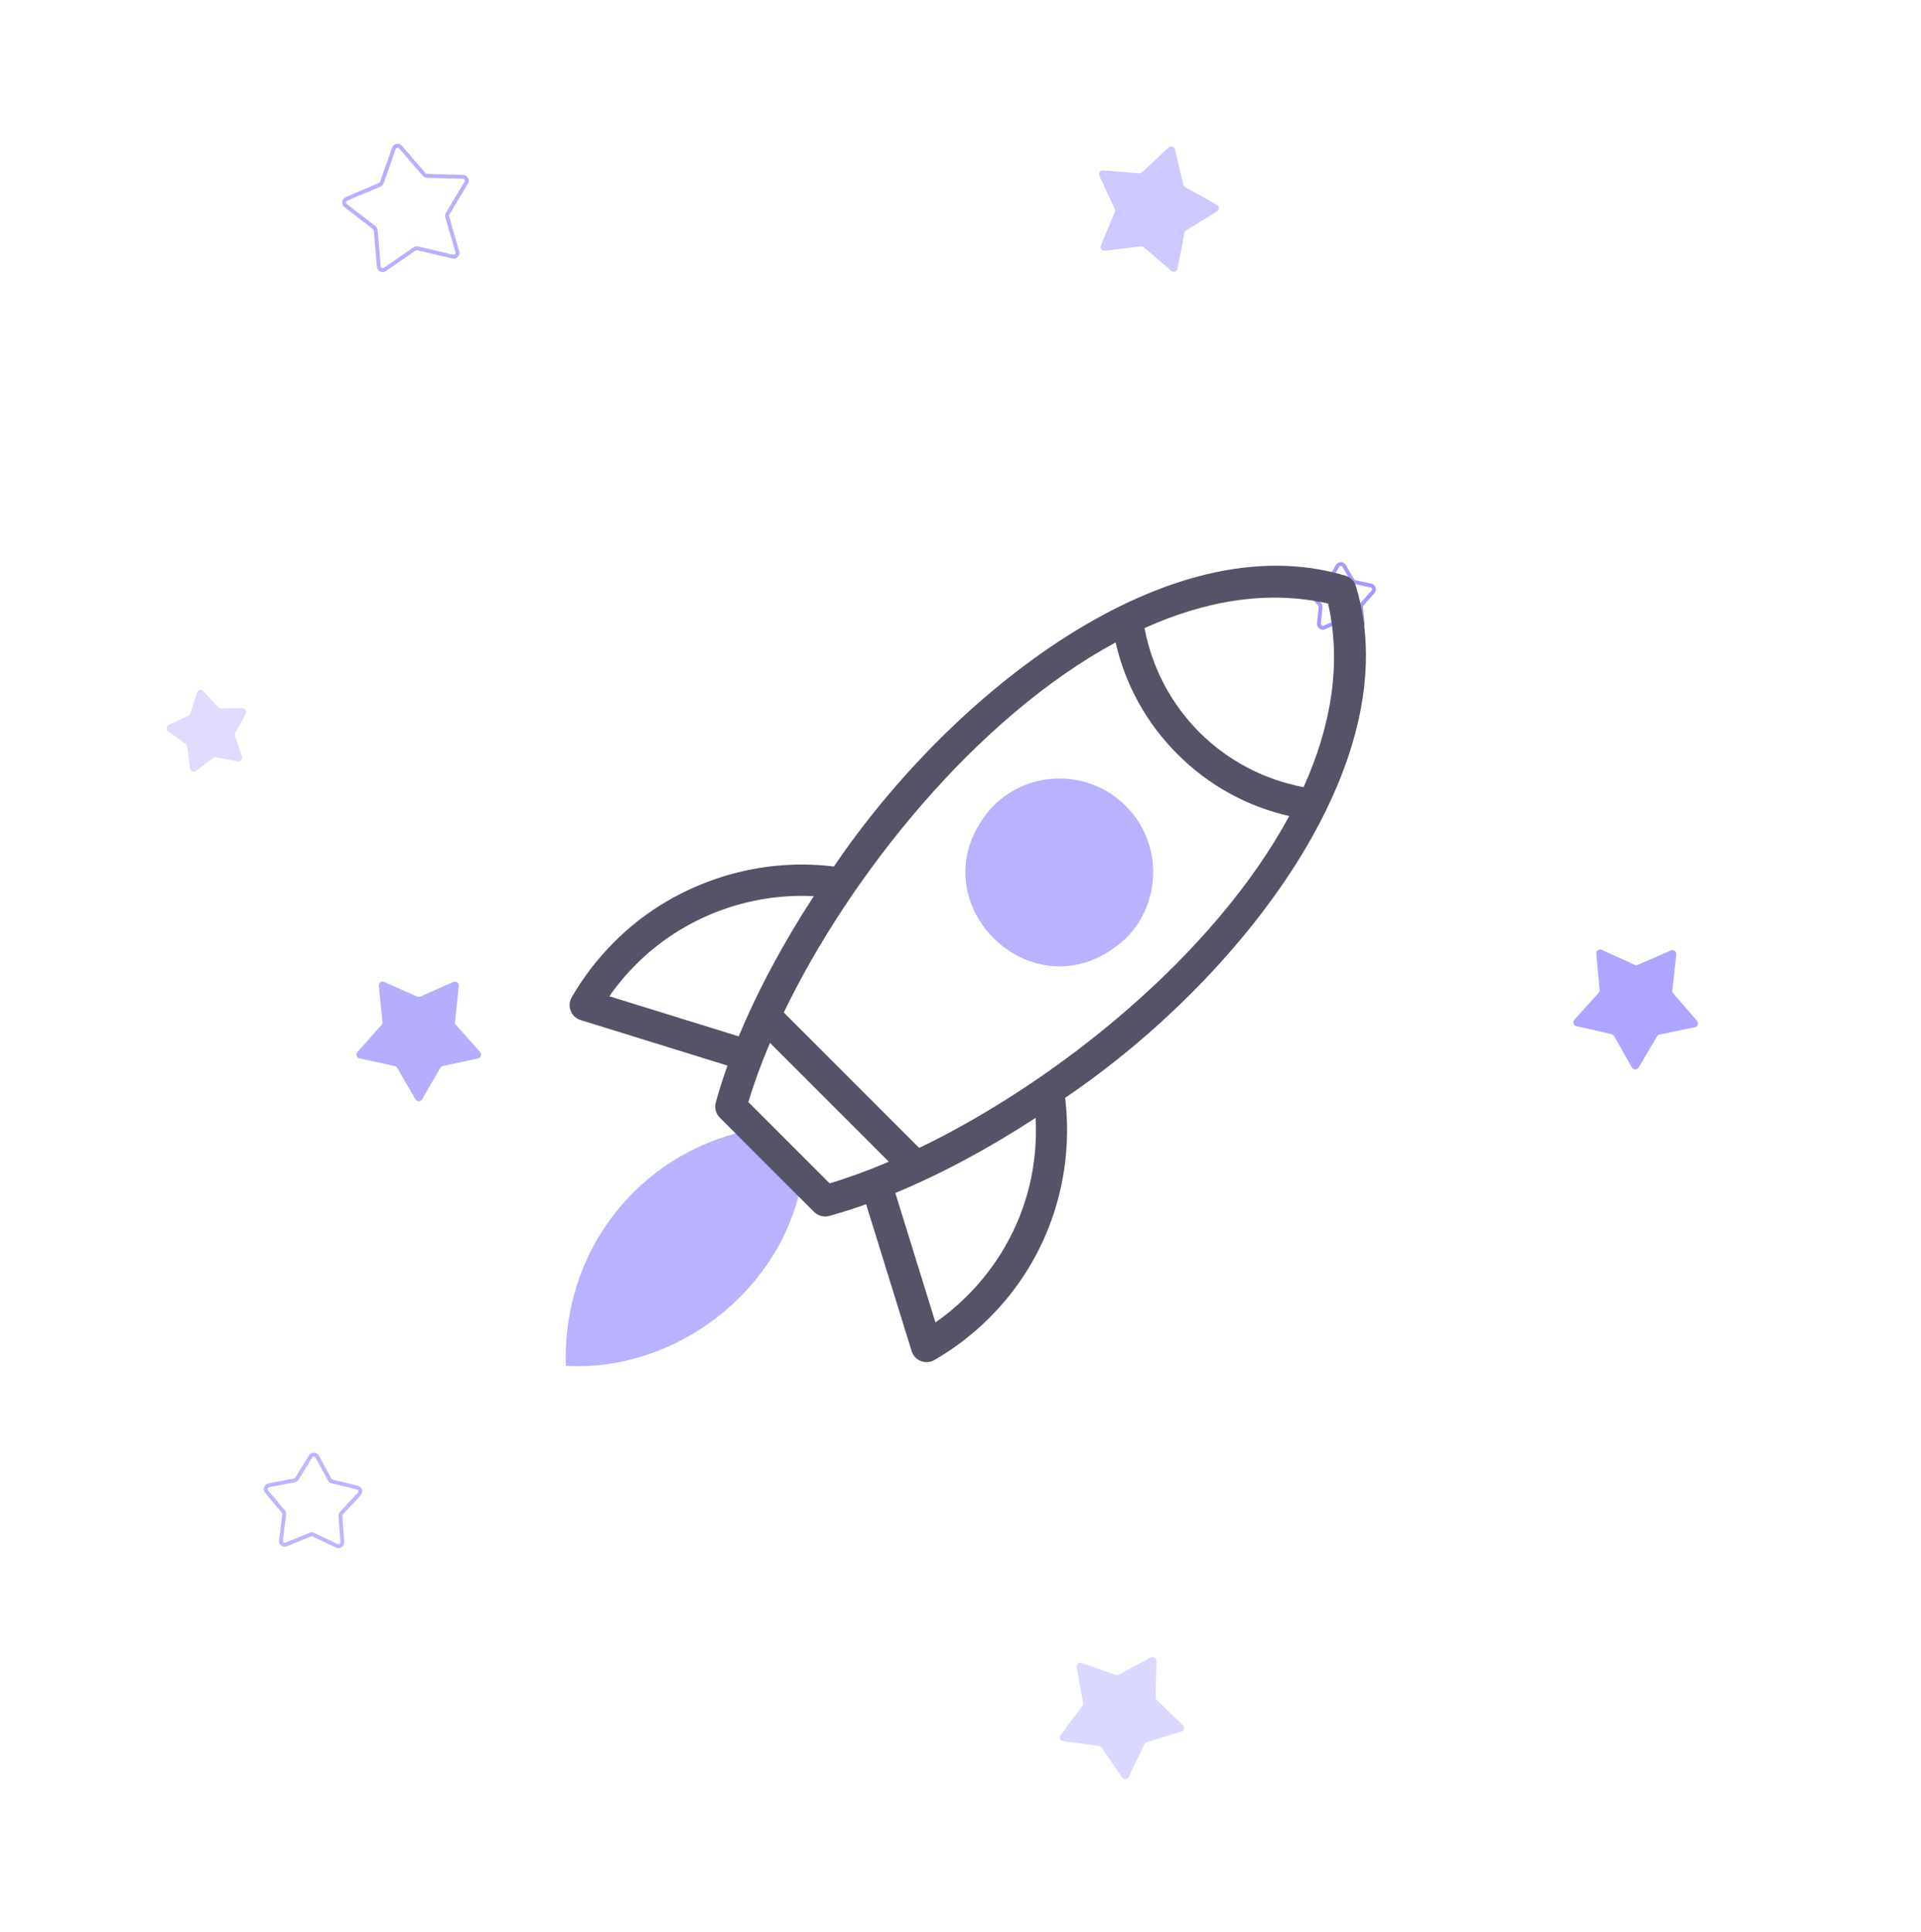 <svg width="180" height="181" viewBox="0 0 180 181" fill="none" xmlns="http://www.w3.org/2000/svg">
<g opacity="0.6">
<path fill-rule="evenodd" clip-rule="evenodd" d="M125.173 52.936C125.381 52.576 125.898 52.576 126.106 52.936L126.879 54.27C126.904 54.314 126.947 54.345 126.996 54.356L128.497 54.683C128.902 54.771 129.061 55.265 128.786 55.575L127.762 56.727C127.729 56.765 127.713 56.815 127.718 56.866L127.872 58.402C127.914 58.816 127.496 59.121 127.117 58.954L125.712 58.331C125.666 58.31 125.613 58.31 125.567 58.331L124.162 58.954C123.783 59.121 123.365 58.816 123.407 58.402L123.561 56.866C123.566 56.815 123.55 56.765 123.516 56.727L122.493 55.575C122.217 55.265 122.377 54.771 122.782 54.683L124.282 54.356C124.332 54.345 124.374 54.314 124.4 54.27L125.173 52.936ZM125.795 53.118C125.726 52.998 125.553 52.998 125.484 53.118L124.711 54.453C124.635 54.584 124.507 54.678 124.359 54.71L122.858 55.037C122.723 55.066 122.67 55.231 122.762 55.334L123.785 56.486C123.886 56.599 123.935 56.751 123.919 56.902L123.765 58.438C123.751 58.577 123.89 58.678 124.016 58.622L125.422 58C125.56 57.938 125.718 57.938 125.857 58L127.262 58.622C127.389 58.678 127.528 58.577 127.514 58.438L127.359 56.902C127.344 56.751 127.393 56.599 127.494 56.486L128.517 55.334C128.609 55.231 128.556 55.066 128.421 55.037L126.92 54.71C126.772 54.678 126.644 54.584 126.568 54.453L125.795 53.118Z" fill="#6759FF"/>
<path opacity="0.796" fill-rule="evenodd" clip-rule="evenodd" d="M43.03 23.535C43.147 23.934 42.792 24.312 42.389 24.217L39.092 23.444C39.043 23.432 38.991 23.442 38.949 23.471L36.157 25.396C35.816 25.631 35.349 25.409 35.314 24.994L35.026 21.602C35.022 21.551 34.997 21.505 34.957 21.474L32.273 19.398C31.945 19.144 32.011 18.629 32.393 18.467L35.512 17.144C35.559 17.125 35.595 17.086 35.612 17.038L36.746 13.83C36.884 13.438 37.392 13.342 37.663 13.657L39.878 16.231C39.911 16.27 39.959 16.293 40.009 16.294L43.394 16.387C43.807 16.399 44.055 16.855 43.841 17.211L42.091 20.125C42.065 20.168 42.058 20.221 42.072 20.27L43.03 23.535ZM42.471 23.865C42.605 23.896 42.724 23.77 42.684 23.637L41.727 20.372C41.684 20.226 41.704 20.068 41.783 19.938L43.533 17.024C43.604 16.905 43.522 16.753 43.384 16.749L39.999 16.656C39.848 16.652 39.705 16.584 39.606 16.468L37.391 13.894C37.3 13.789 37.131 13.821 37.085 13.952L35.951 17.159C35.9 17.303 35.792 17.419 35.652 17.478L32.533 18.801C32.406 18.855 32.383 19.026 32.493 19.111L35.176 21.187C35.296 21.28 35.372 21.419 35.385 21.571L35.672 24.963C35.684 25.101 35.84 25.175 35.953 25.097L38.746 23.172C38.871 23.086 39.026 23.057 39.174 23.091L42.471 23.865Z" fill="#6759FF"/>
<path opacity="0.73" fill-rule="evenodd" clip-rule="evenodd" d="M33.529 139.201C33.931 139.3 34.078 139.798 33.794 140.101L32.124 141.883C32.089 141.92 32.072 141.97 32.075 142.02L32.256 144.462C32.287 144.877 31.861 145.171 31.487 144.993L29.286 143.947C29.24 143.925 29.187 143.924 29.141 143.943L26.887 144.87C26.504 145.028 26.095 144.712 26.147 144.299L26.457 141.87C26.463 141.82 26.448 141.769 26.415 141.73L24.842 139.862C24.575 139.544 24.747 139.055 25.154 138.978L27.546 138.523C27.596 138.514 27.639 138.484 27.666 138.44L28.947 136.358C29.164 136.004 29.681 136.018 29.88 136.383L31.049 138.531C31.073 138.575 31.115 138.608 31.164 138.62L33.529 139.201ZM33.532 139.853C33.626 139.752 33.578 139.586 33.444 139.553L31.078 138.971C30.931 138.935 30.806 138.838 30.733 138.705L29.564 136.557C29.498 136.435 29.325 136.431 29.253 136.549L27.972 138.631C27.892 138.761 27.762 138.851 27.613 138.879L25.221 139.333C25.085 139.359 25.027 139.522 25.117 139.628L26.69 141.496C26.788 141.613 26.833 141.765 26.814 141.916L26.504 144.345C26.487 144.482 26.623 144.588 26.751 144.535L29.004 143.608C29.145 143.55 29.302 143.554 29.44 143.619L31.641 144.666C31.765 144.725 31.907 144.627 31.897 144.489L31.716 142.047C31.705 141.895 31.758 141.745 31.862 141.635L33.532 139.853Z" fill="#6759FF"/>
<path opacity="0.902" d="M159.018 95.642C159.2 95.851 159.091 96.179 158.821 96.236L155.505 96.927C155.407 96.947 155.321 97.009 155.269 97.096L153.539 100.023C153.398 100.261 153.054 100.258 152.917 100.017L151.239 97.06C151.189 96.972 151.104 96.909 151.006 96.887L147.703 96.137C147.434 96.076 147.331 95.745 147.516 95.54L149.794 93.022C149.862 92.947 149.896 92.846 149.887 92.745L149.575 89.355C149.55 89.079 149.83 88.877 150.082 88.992L153.168 90.392C153.26 90.434 153.365 90.435 153.458 90.394L156.568 89.049C156.821 88.94 157.098 89.146 157.068 89.421L156.697 92.805C156.686 92.906 156.718 93.007 156.785 93.084L159.018 95.642Z" fill="#6759FF"/>
<path opacity="0.371" d="M18.454 64.902C18.537 64.637 18.873 64.561 19.061 64.764L20.432 66.249C20.501 66.323 20.598 66.365 20.699 66.364L22.714 66.348C22.99 66.346 23.165 66.644 23.031 66.886L22.051 68.656C22.002 68.745 21.992 68.85 22.024 68.947L22.662 70.868C22.75 71.132 22.522 71.392 22.251 71.338L20.274 70.948C20.175 70.929 20.072 70.952 19.991 71.012L18.371 72.216C18.149 72.381 17.832 72.244 17.799 71.968L17.557 69.957C17.545 69.856 17.491 69.765 17.409 69.706L15.77 68.528C15.545 68.367 15.577 68.022 15.828 67.906L17.655 67.053C17.747 67.01 17.816 66.93 17.847 66.833L18.454 64.902Z" fill="#6759FF"/>
<path opacity="0.806" d="M39.551 102.995C39.412 103.235 39.068 103.235 38.929 102.995L37.225 100.053C37.174 99.966 37.089 99.903 36.99 99.882L33.681 99.162C33.412 99.103 33.305 98.773 33.489 98.567L35.745 96.028C35.812 95.952 35.845 95.851 35.834 95.75L35.493 92.363C35.465 92.087 35.744 91.883 35.997 91.995L39.095 93.368C39.187 93.409 39.292 93.409 39.385 93.368L42.483 91.995C42.736 91.883 43.014 92.087 42.986 92.363L42.645 95.75C42.635 95.851 42.668 95.952 42.735 96.028L44.991 98.566C45.175 98.773 45.068 99.102 44.799 99.161L41.49 99.882C41.391 99.903 41.306 99.966 41.255 100.053L39.551 102.995Z" fill="#6759FF"/>
<path opacity="0.548" d="M103.537 23.499C103.263 23.533 103.054 23.257 103.16 23.001L104.456 19.856C104.495 19.762 104.493 19.656 104.45 19.564L103.016 16.48C102.899 16.229 103.096 15.944 103.371 15.966L106.746 16.234C106.847 16.242 106.946 16.207 107.02 16.137L109.494 13.813C109.696 13.624 110.025 13.724 110.09 13.993L110.879 17.304C110.903 17.403 110.967 17.487 111.055 17.536L114.018 19.184C114.259 19.318 114.267 19.665 114.031 19.81L111.144 21.588C111.058 21.641 110.998 21.728 110.979 21.828L110.336 25.17C110.283 25.442 109.958 25.557 109.749 25.377L107.175 23.165C107.098 23.099 106.997 23.068 106.897 23.081L103.537 23.499Z" fill="#6759FF"/>
<path opacity="0.393" d="M105.768 166.478C105.649 166.728 105.306 166.756 105.148 166.528L103.217 163.732C103.159 163.649 103.069 163.593 102.969 163.58L99.614 163.126C99.34 163.089 99.208 162.77 99.375 162.549L101.423 159.838C101.484 159.757 101.508 159.654 101.49 159.554L100.882 156.205C100.833 155.932 101.094 155.706 101.355 155.798L104.552 156.918C104.647 156.952 104.752 156.943 104.841 156.895L107.821 155.279C108.064 155.147 108.357 155.328 108.352 155.605L108.28 159.009C108.278 159.11 108.318 159.208 108.391 159.278L110.841 161.628C111.04 161.82 110.96 162.157 110.696 162.237L107.455 163.22C107.358 163.249 107.278 163.318 107.234 163.41L105.768 166.478Z" fill="#6759FF"/>
</g>
<g clip-path="url(#clip0)">
<path fill-rule="evenodd" clip-rule="evenodd" d="M105.483 87.925C108.912 84.496 108.912 78.937 105.483 75.508C102.054 72.079 96.495 72.079 93.066 75.508C85.157 84.071 96.925 95.832 105.483 87.925Z" fill="#B8B2FF"/>
<path fill-rule="evenodd" clip-rule="evenodd" d="M75.132 110.644L70.348 105.86C66.281 106.676 62.44 108.633 59.33 111.743C54.912 116.161 52.821 122.053 53.022 127.97C63.33 128.545 73.275 120.921 75.132 110.644Z" fill="#B8B2FF"/>
<path d="M127.065 54.96C126.93 54.455 126.536 54.061 126.031 53.926C109.442 48.947 89.154 64.917 78.136 81.186C70.632 80.239 62.852 82.904 57.522 88.288C55.986 89.824 54.656 91.558 53.569 93.44C53.347 93.825 53.312 94.291 53.474 94.705C53.636 95.119 53.978 95.437 54.403 95.569L68.166 99.835C67.748 101.006 67.381 102.158 67.069 103.286C66.929 103.794 67.073 104.338 67.445 104.71L76.281 113.546C76.654 113.92 77.203 114.062 77.705 113.922C78.833 113.611 79.986 113.244 81.157 112.826L85.422 126.588C85.554 127.013 85.872 127.355 86.286 127.518C86.699 127.68 87.166 127.645 87.552 127.422C89.434 126.336 91.167 125.006 92.704 123.469C95.526 120.647 97.574 117.302 98.79 113.528C99.891 110.109 100.239 106.431 99.805 102.855C116.078 91.838 132.046 71.535 127.065 54.96ZM57.096 93.34C57.837 92.275 58.672 91.276 59.592 90.357C63.988 85.961 70.089 83.648 76.255 83.96C73.406 88.326 71.001 92.801 69.222 97.098L57.096 93.34ZM70.124 103.251C70.652 101.481 71.332 99.623 72.148 97.707L83.284 108.843C81.368 109.659 79.51 110.339 77.74 110.867L70.124 103.251ZM90.634 121.399C89.715 122.318 88.716 123.154 87.651 123.895L83.893 111.769C88.191 109.989 92.668 107.584 97.035 104.733C97.373 110.954 95.097 116.937 90.634 121.399ZM86.129 107.55L73.441 94.862C79.675 81.924 91.508 67.23 104.534 60.189C105.44 64.159 107.425 67.752 110.332 70.659C113.239 73.567 116.832 75.551 120.802 76.457C113.761 89.484 99.067 101.316 86.129 107.55ZM122.146 73.749C114.55 72.31 108.681 66.441 107.243 58.845C112.929 56.28 118.78 55.262 124.444 56.547C125.73 62.211 124.711 68.063 122.146 73.749Z" fill="#555367"/>
</g>
<defs>
<clipPath id="clip0">
<rect width="75" height="75" fill="white" transform="translate(53 53)"/>
</clipPath>
</defs>
</svg>
